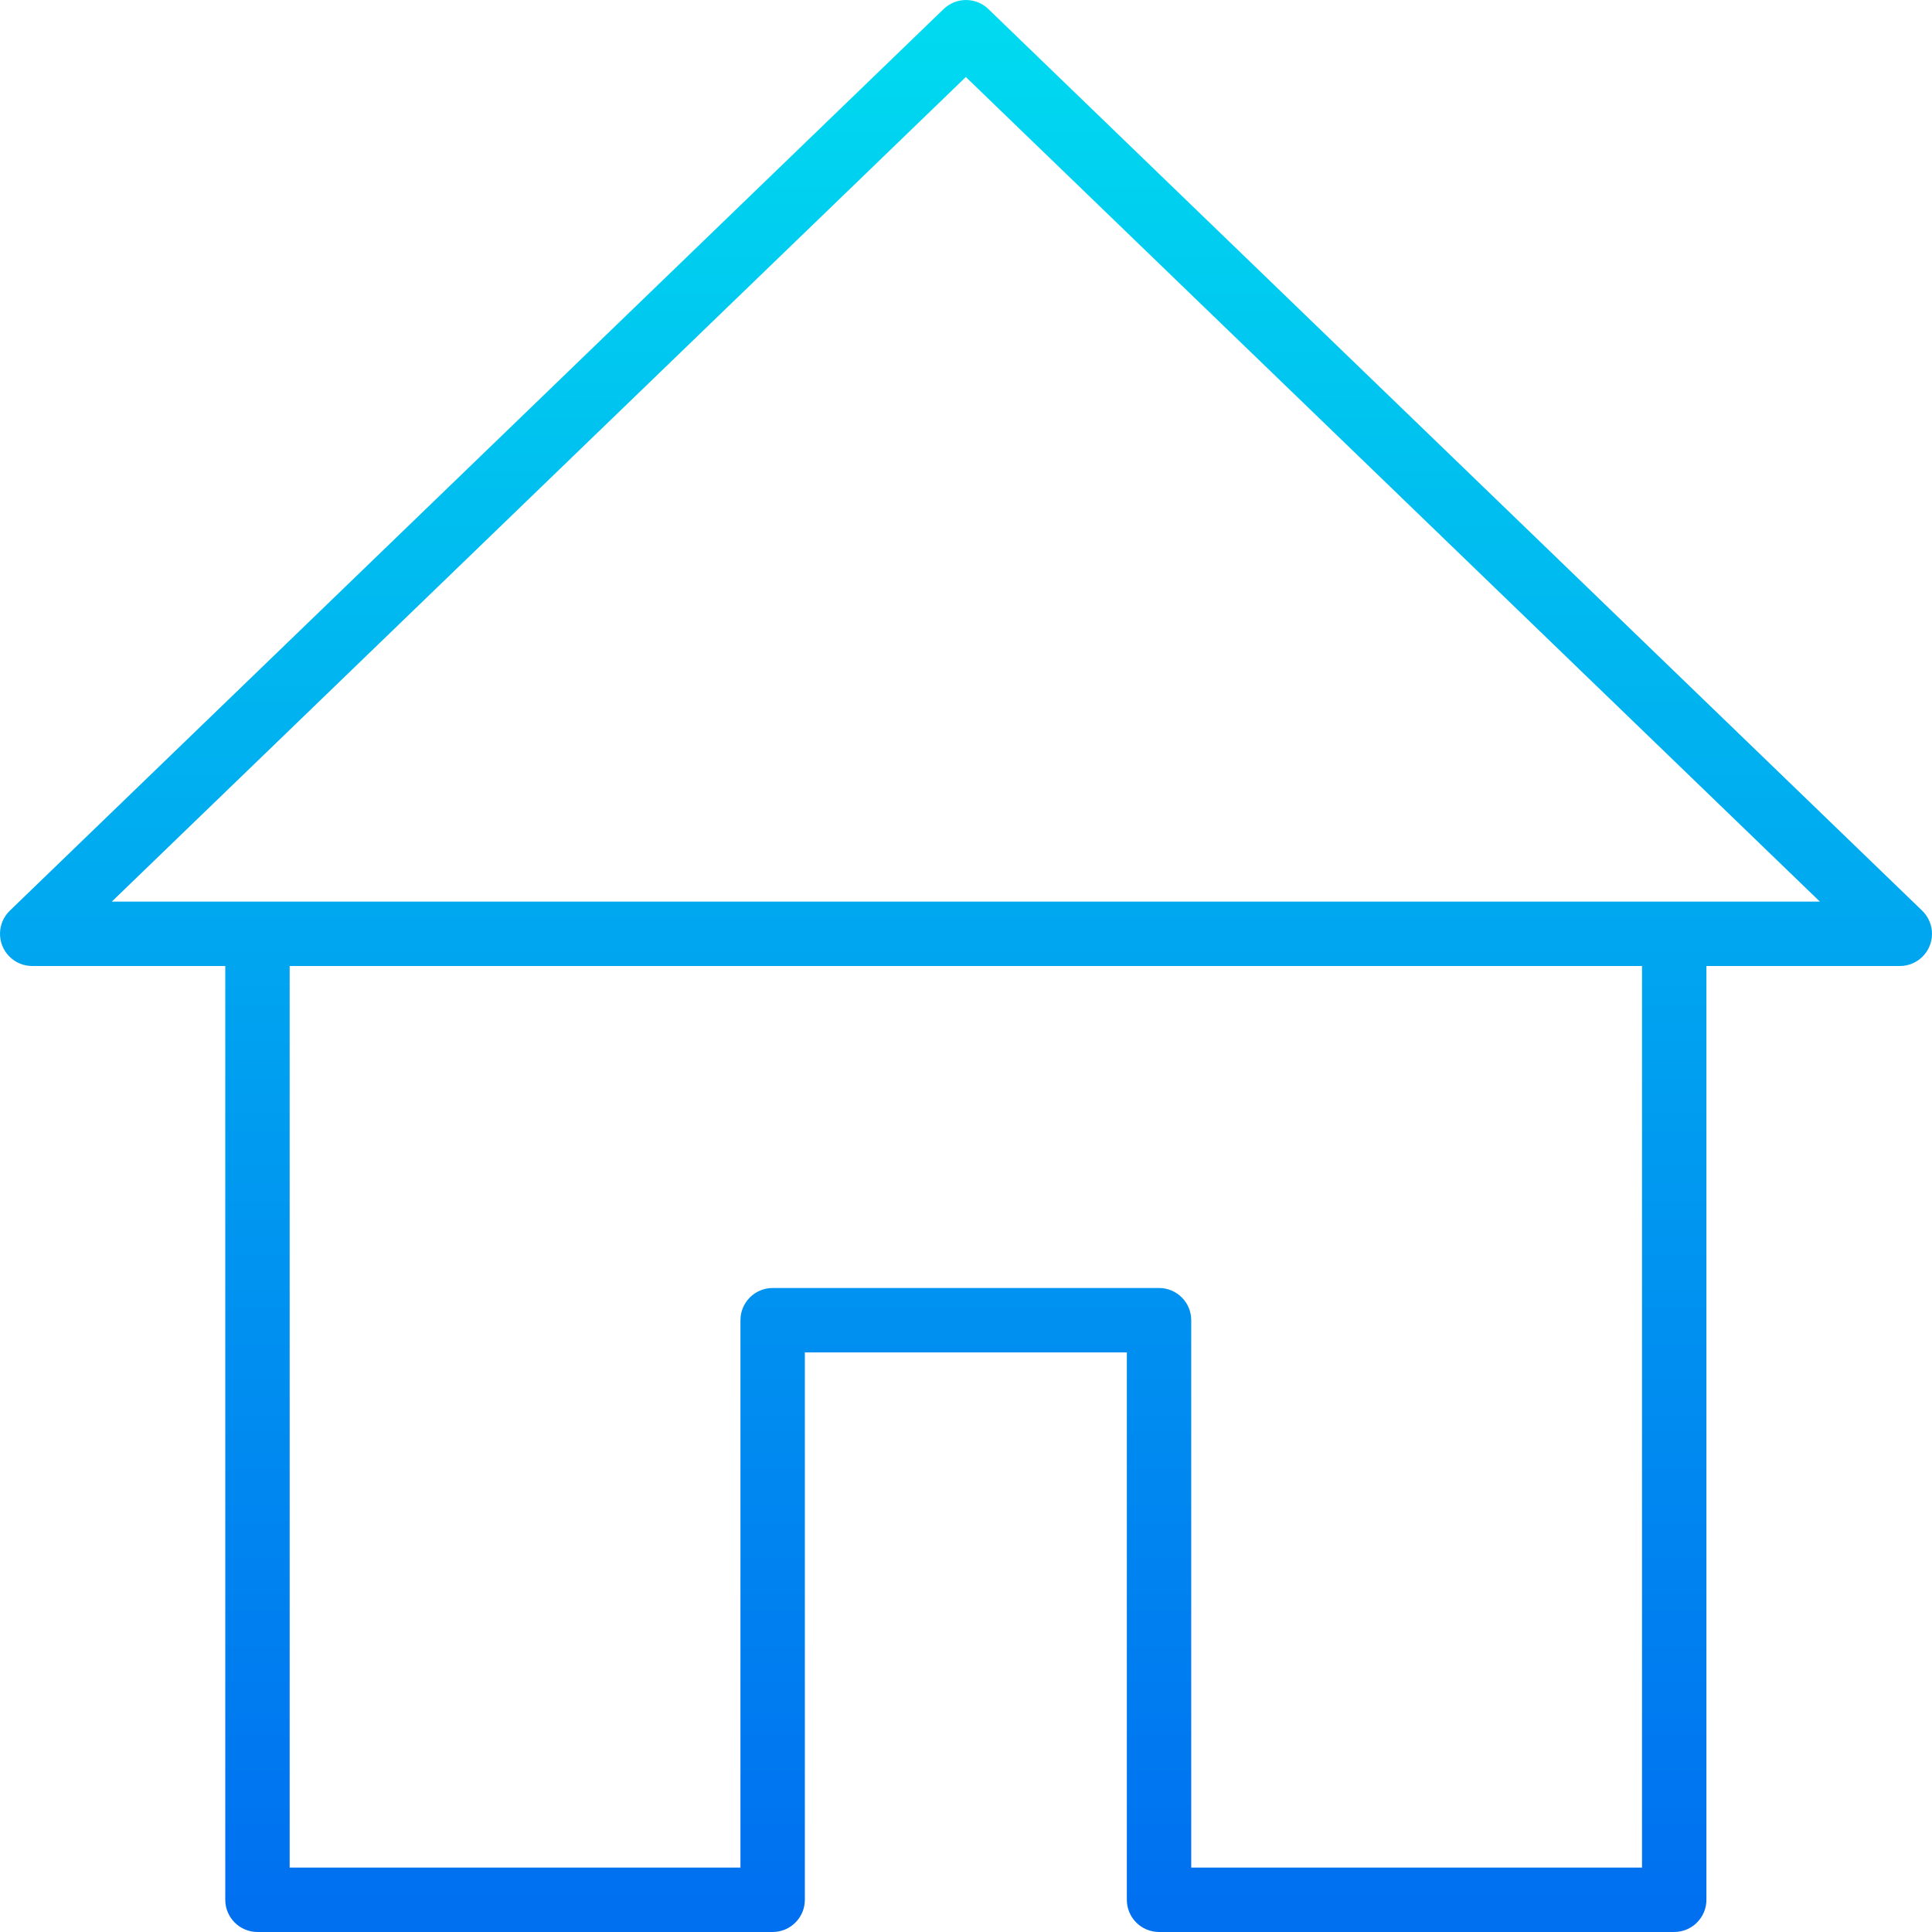 <?xml version="1.0" encoding="iso-8859-1"?>
<!-- Generator: Adobe Illustrator 19.0.0, SVG Export Plug-In . SVG Version: 6.00 Build 0)  -->
<svg version="1.1" id="Capa_1" xmlns="http://www.w3.org/2000/svg" xmlns:xlink="http://www.w3.org/1999/xlink" x="0px" y="0px"
	 viewBox="0 0 480.017 480.017" style="enable-background:new 0 0 480.017 480.017;" xml:space="preserve">
<linearGradient id="SVGID_1_" gradientUnits="userSpaceOnUse" x1="-26.902" y1="556.814" x2="-26.902" y2="624.287" gradientTransform="matrix(8 0 0 -8 455.222 4941.11)">
	<stop  offset="0" style="stop-color:#006DF0"/>
	<stop  offset="1" style="stop-color:#00E7F0"/>
</linearGradient>
<path style="fill:url(#SVGID_1_);" d="M477.568,226.252l-232-224c-3.101-2.997-8.019-2.997-11.12,0l-232,224
	c-3.181,3.066-3.274,8.131-0.208,11.312c1.5,1.557,3.567,2.44,5.728,2.448h48v232c0,4.418,3.582,8,8,8h128c4.418,0,8-3.582,8-8v-136
	h80v136c0,4.418,3.582,8,8,8h128c4.418,0,8-3.582,8-8v-232h48c4.418,0.027,8.022-3.533,8.048-7.951
	C480.03,229.871,479.145,227.772,477.568,226.252z M407.968,464.012h-112v-136c0-4.418-3.582-8-8-8h-96c-4.418,0-8,3.582-8,8v136
	h-112v-224h336V464.012z M27.776,224.012l212.192-204.88l212.192,204.88H27.776z"/>
<g>
</g>
<g>
</g>
<g>
</g>
<g>
</g>
<g>
</g>
<g>
</g>
<g>
</g>
<g>
</g>
<g>
</g>
<g>
</g>
<g>
</g>
<g>
</g>
<g>
</g>
<g>
</g>
<g>
</g>
</svg>

